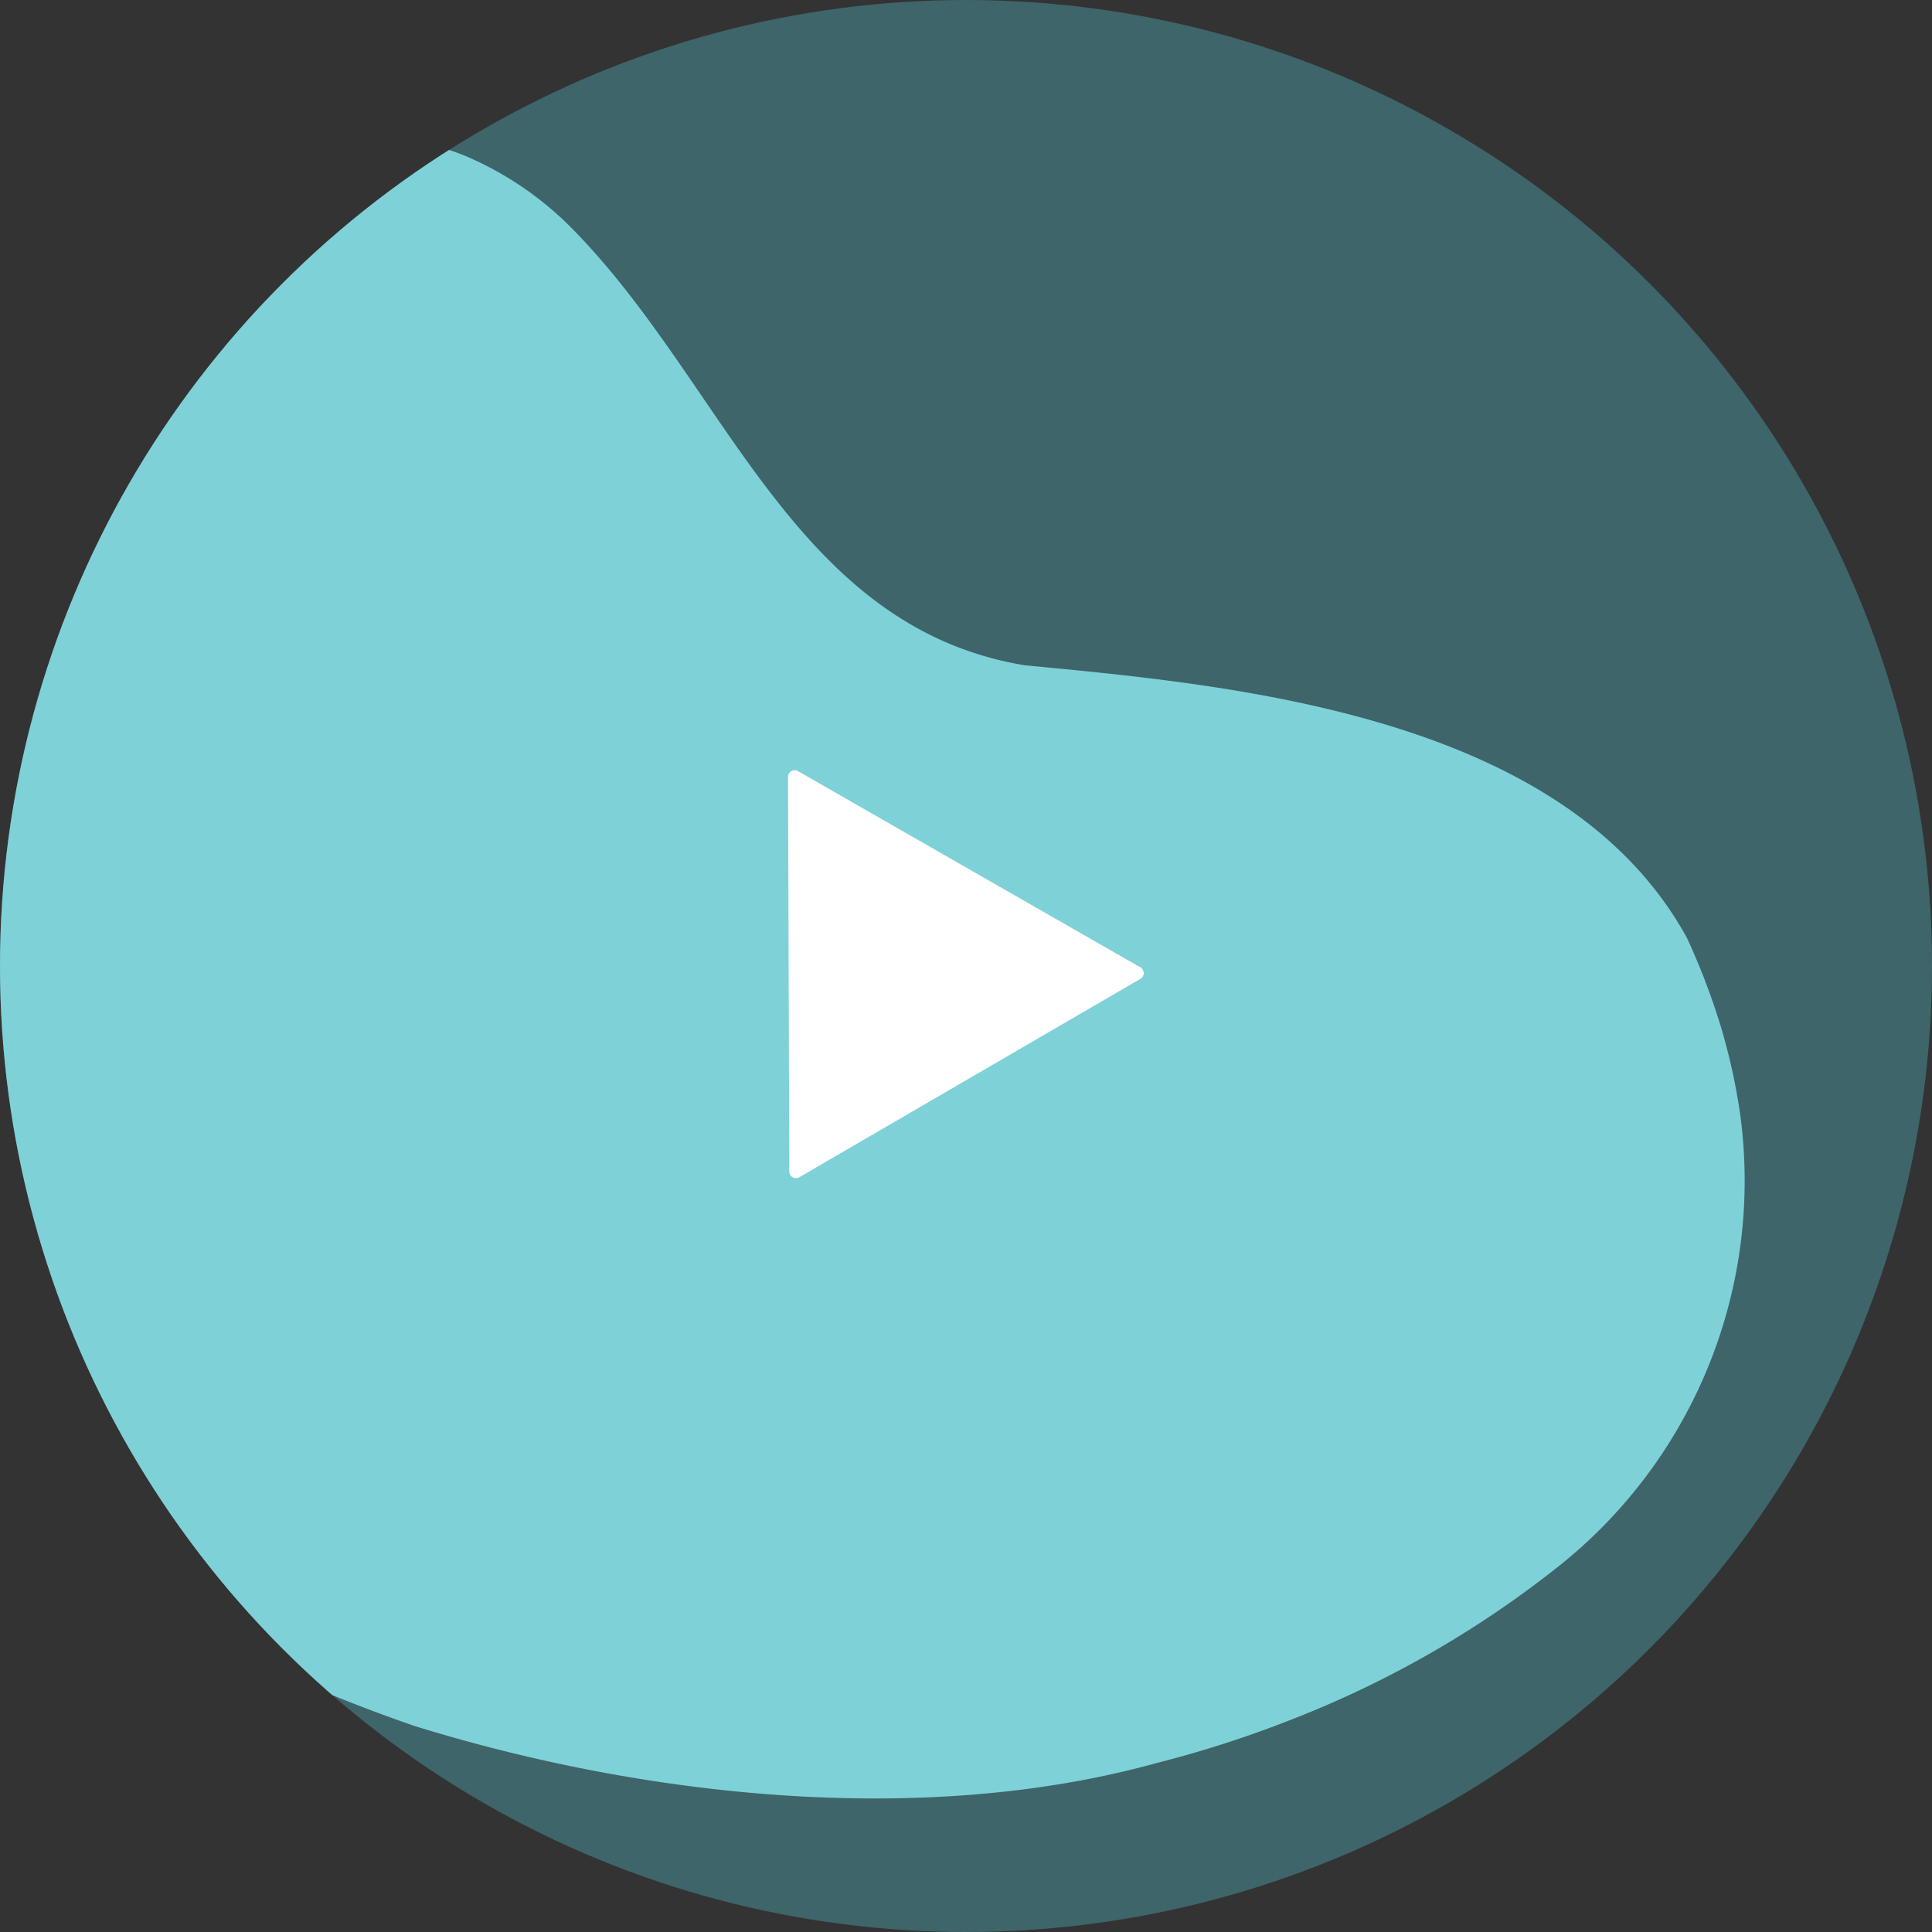 <svg xmlns="http://www.w3.org/2000/svg" xmlns:xlink="http://www.w3.org/1999/xlink" width="70" height="70" viewBox="0 0 70 70"><rect x="0" y="0" width="70" height="70" fill="#333333" stroke="none"/><defs><style>.a{fill:none;}.b{clip-path:url(#a);}.c{fill:#3e6569;}.d{fill:#7fd1d8;}.e{fill:#fff;}</style><clipPath id="a"><circle class="a" cx="35" cy="35" r="35"/></clipPath></defs><g transform="translate(-349 -230)"><g transform="translate(349 230)"><g class="b"><path class="c" d="M436.171,135.317s24.922-22.048,46.146-3.779,12.806,54.791,8.739,59.9-9.3,8.75-32,7.989-39.247-12.447-37.537-36.326C421.516,163.107,422.54,148.912,436.171,135.317Z" transform="translate(-424.783 -129.228)"/><path class="d" d="M416.889,151.527c5.779-6.53,13.948-16.417,21.464-12.916a12.1,12.1,0,0,1,3.323,2.27c5.706,5.609,8.111,14.643,16.636,16.044,7.68.725,19.571,1.828,23.981,9.885a25.215,25.215,0,0,1,1.224,3.207,22.1,22.1,0,0,1,.7,3.175,17.846,17.846,0,0,1-6.747,16.508,37.241,37.241,0,0,1-9.291,5.334,40.586,40.586,0,0,1-5.116,1.665c-8.431,2.331-18.549,1.24-26.884-1.348q-2.612-.9-5.159-2.055-2.524-1.168-4.963-2.574a56.9,56.9,0,0,1-10.05-7.465,38.754,38.754,0,0,1-3.512-3.928,16.24,16.24,0,0,1-3.872-16.957,18.82,18.82,0,0,1,1.435-3.3c1.035-2.495,2.429-4.523,4.6-5.488C415.408,152.9,416.156,152.224,416.889,151.527Z" transform="translate(-421.167 -132.818)"/></g></g><path class="e" d="M592.4,392.515a.242.242,0,0,1,0,.419l-6.179,3.593-6.178,3.594a.242.242,0,0,1-.363-.209l-.023-7.147-.022-7.148a.241.241,0,0,1,.361-.21l6.2,3.554Z" transform="translate(-202.083 -127.467)"/></g></svg>